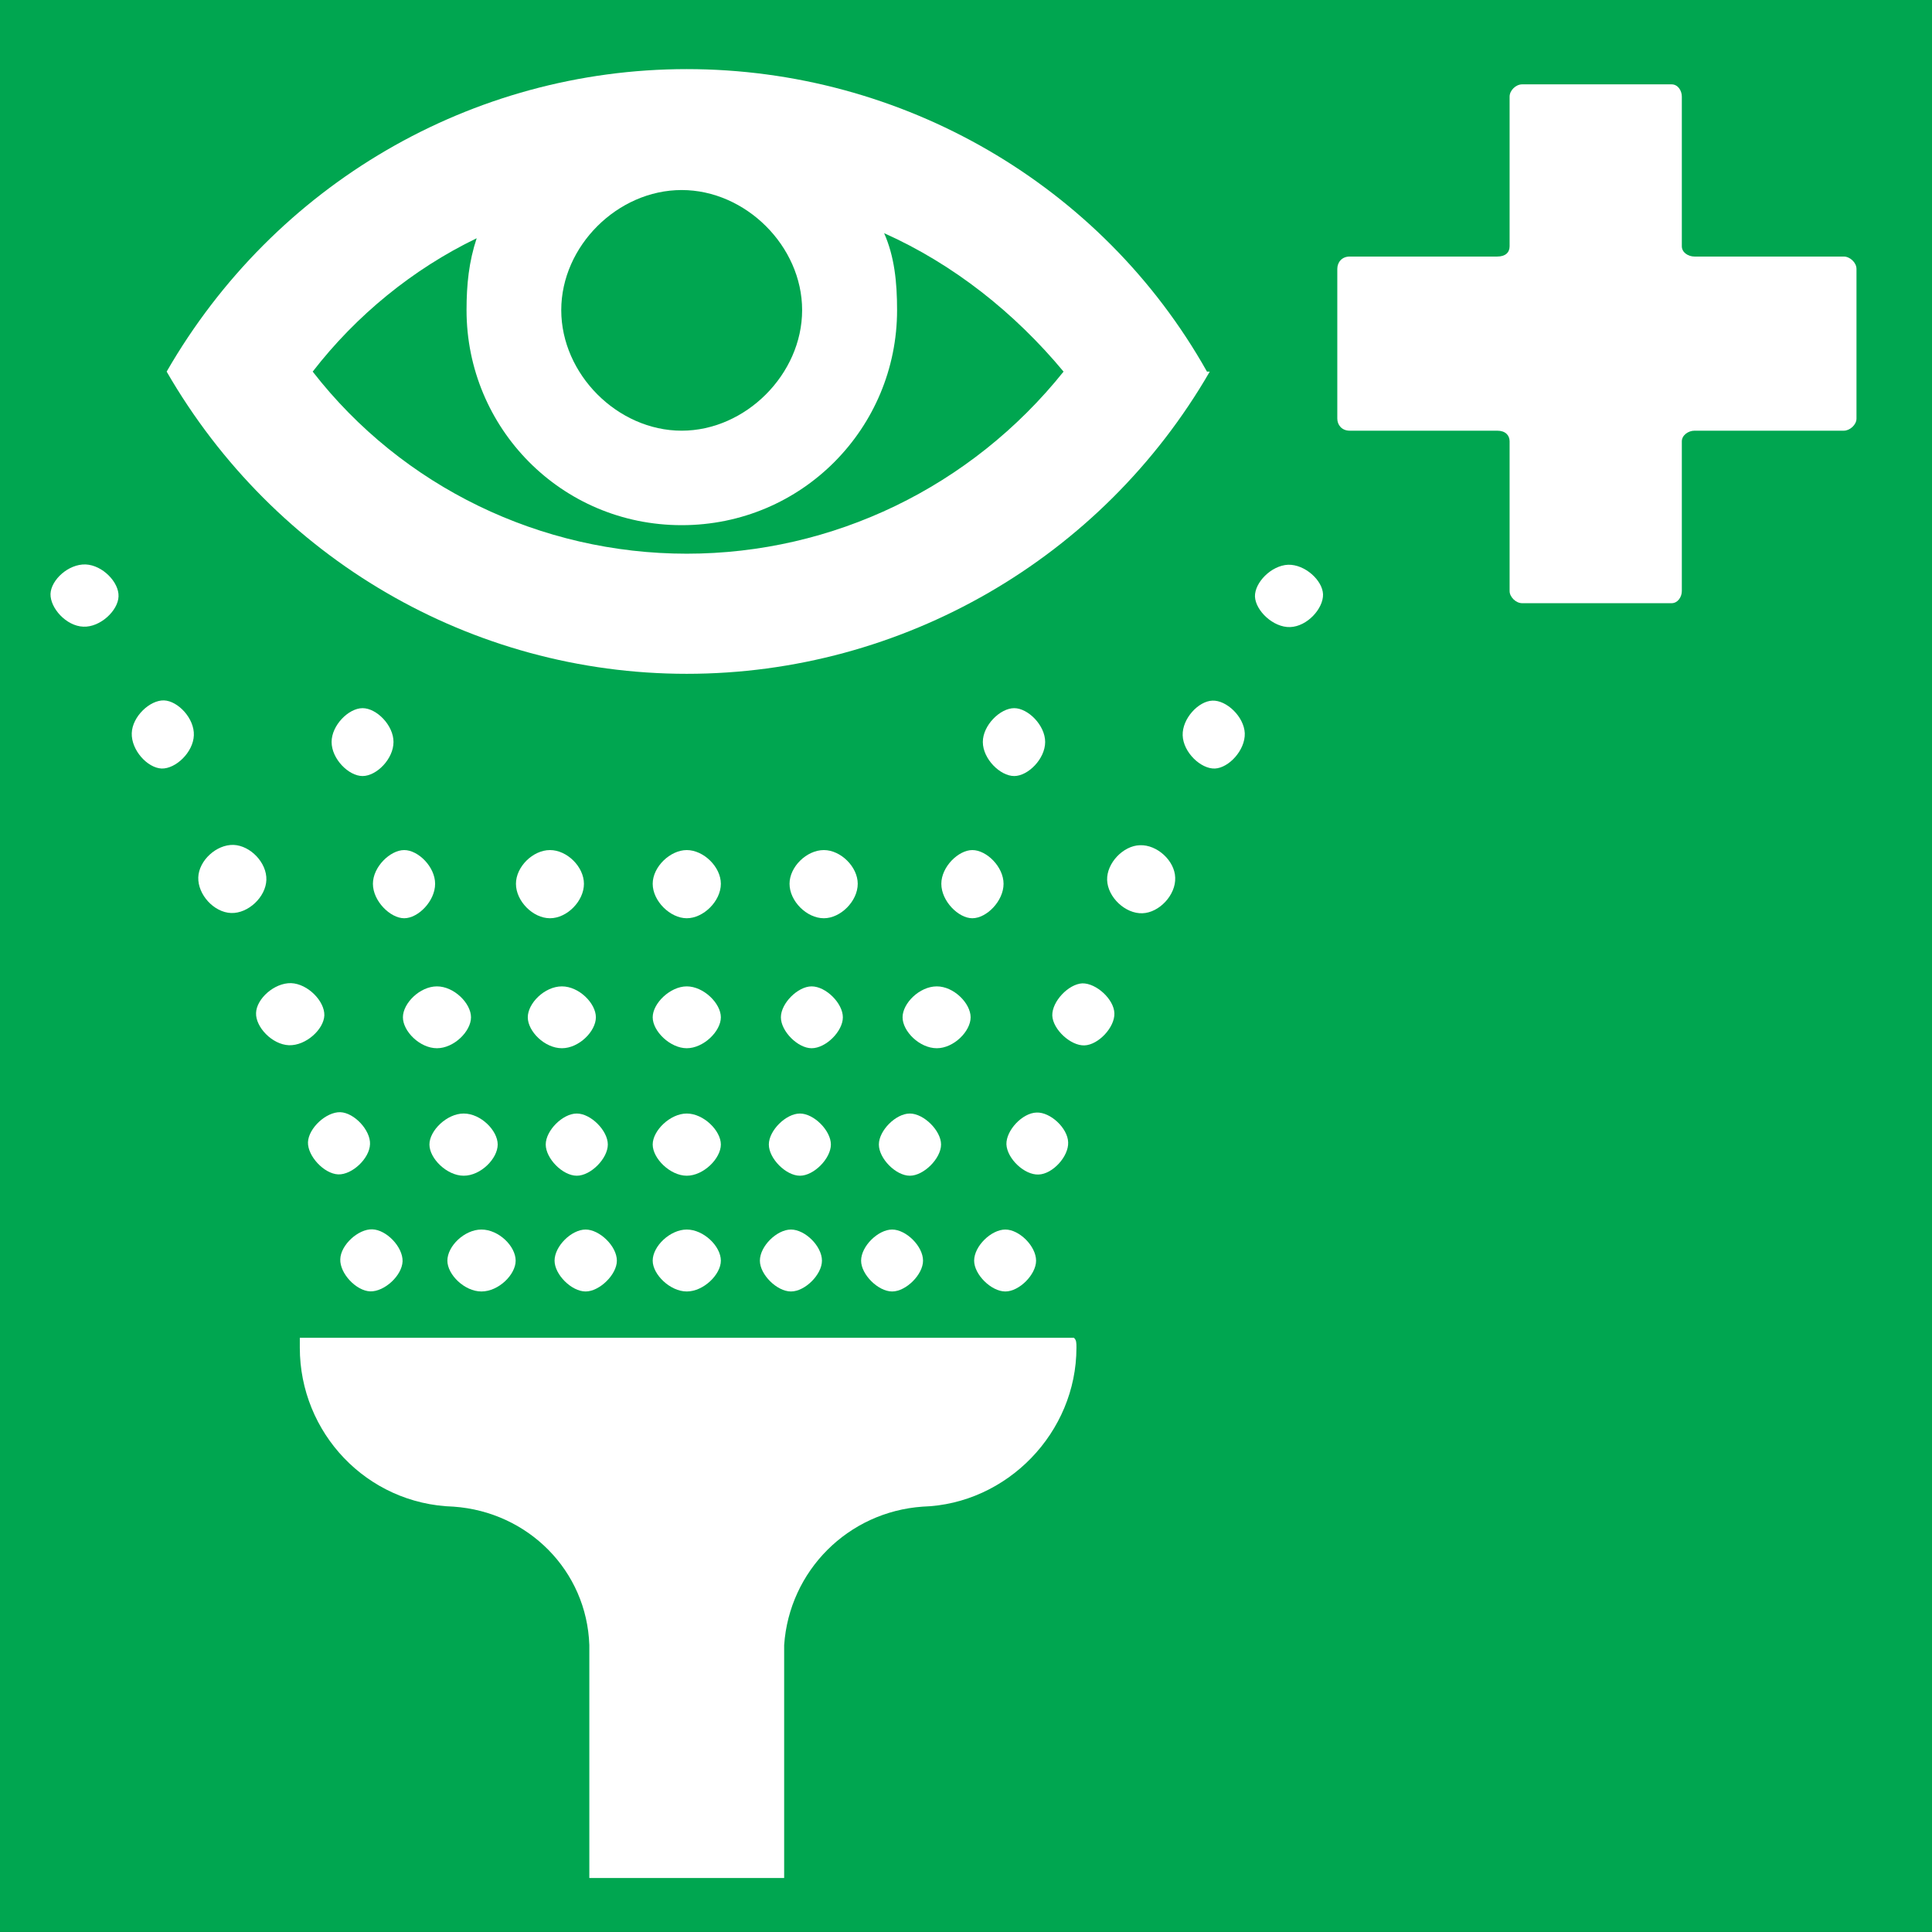 <?xml version="1.0" encoding="UTF-8" standalone="no"?>
<!-- Created with Inkscape (http://www.inkscape.org/) -->

<svg
   xmlns:dc="http://purl.org/dc/elements/1.1/"
   xmlns:cc="http://creativecommons.org/ns#"
   xmlns:rdf="http://www.w3.org/1999/02/22-rdf-syntax-ns#"
   xmlns:svg="http://www.w3.org/2000/svg"
   xmlns="http://www.w3.org/2000/svg"
   version="1.1"
   width="70.863"
   height="70.863"
   id="svg2"
   xml:space="preserve"><rect width="100%" height="100%" fill="#333333" stroke="none"/><defs
     id="defs6"><clipPath
       id="clipPath18"><path
         d="M 0,566.93 0,0 l 566.934,0 0,566.93 -566.934,0 z"
         id="path20" /></clipPath></defs><g
     transform="matrix(1.25,0,0,-1.25,0,70.862)"
     id="g10"><g
       transform="scale(0.1,0.1)"
       id="g12"><g
         id="g14"><g
           clip-path="url(#clipPath18)"
           id="g16"><path
             d="m 0,0 566.934,0 0,566.93 L 0,566.93 0,0 z"
             id="path22"
             style="fill:#00a650;fill-opacity:1;fill-rule:nonzero;stroke:none" /><path
             d="m 181.008,196.973 c 0,4.277 -5.086,9.14 -9.172,9.14 -4.137,0 -9.109,-4.863 -9.109,-9.14 0,-4.063 4.972,-9.032 9.109,-9.032 4.086,0 9.172,4.969 9.172,9.032"
             id="path24"
             style="fill:#ffffff;fill-opacity:1;fill-rule:nonzero;stroke:none" /><path
             d="m 178.352,231.066 c 0,4.082 -4.989,9.09 -9.106,9.09 -4.156,0 -9.113,-5.008 -9.113,-9.09 0,-4.101 4.957,-9.16 9.113,-9.16 4.117,0 9.106,5.059 9.106,9.16"
             id="path26"
             style="fill:#ffffff;fill-opacity:1;fill-rule:nonzero;stroke:none" /><path
             d="m 174.848,268.391 c 0,4.109 -4.953,9.074 -9.965,9.074 -5.082,0 -10.016,-4.965 -10.016,-9.074 0,-4.094 4.934,-9.075 10.016,-9.075 5.012,0 9.965,4.981 9.965,9.075"
             id="path28"
             style="fill:#ffffff;fill-opacity:1;fill-rule:nonzero;stroke:none" /><path
             d="m 171.344,307.562 c 0,4.989 -4.949,9.899 -9.961,9.899 -5.035,0 -9.988,-4.91 -9.988,-9.899 0,-5.062 4.953,-10.105 9.988,-10.105 5.012,0 9.961,5.043 9.961,10.105"
             id="path30"
             style="fill:#ffffff;fill-opacity:1;fill-rule:nonzero;stroke:none" /><path
             d="m 127.676,307.562 c 0,4.989 -4.965,9.899 -9.071,9.899 -4.089,0 -9.179,-4.91 -9.179,-9.899 0,-5.062 5.09,-10.105 9.179,-10.105 4.106,0 9.071,5.043 9.071,10.105"
             id="path32"
             style="fill:#ffffff;fill-opacity:1;fill-rule:nonzero;stroke:none" /><path
             d="m 115.465,349.18 c 0,4.902 -4.957,9.922 -9.082,9.922 -4.082,0 -9.082,-5.02 -9.082,-9.922 0,-4.965 5,-9.996 9.082,-9.996 4.125,0 9.082,5.031 9.082,9.996"
             id="path34"
             style="fill:#ffffff;fill-opacity:1;fill-rule:nonzero;stroke:none" /><path
             d="m 95.172,268.945 c 0.121,4.141 -4.805,9.262 -9.738,9.469 -4.965,0.125 -10.191,-4.625 -10.297,-8.766 -0.16,-4.101 4.699,-9.257 9.652,-9.453 5.019,-0.156 10.223,4.688 10.383,8.75"
             id="path36"
             style="fill:#ffffff;fill-opacity:1;fill-rule:nonzero;stroke:none" /><path
             d="m 34.781,391.895 c 0.172,4.136 -4.687,9.164 -9.652,9.378 -5.086,0.165 -10.148,-4.562 -10.309,-8.636 -0.117,-4.16 4.613,-9.449 9.633,-9.625 4.965,-0.223 10.211,4.742 10.328,8.883"
             id="path38"
             style="fill:#ffffff;fill-opacity:1;fill-rule:nonzero;stroke:none" /><path
             d="m 56.879,351.121 c 0.215,4.949 -4.644,10.094 -8.738,10.258 -4.137,0.129 -9.316,-4.707 -9.48,-9.609 -0.16,-5.008 4.621,-10.211 8.762,-10.383 4.125,-0.117 9.273,4.75 9.457,9.734"
             id="path40"
             style="fill:#ffffff;fill-opacity:1;fill-rule:nonzero;stroke:none" /><path
             d="m 78.16,308.711 c 0.172,5 -4.645,10.051 -9.609,10.266 -5.066,0.16 -10.191,-4.59 -10.371,-9.524 -0.16,-5.039 4.578,-10.289 9.652,-10.461 5.02,-0.16 10.164,4.707 10.328,9.719"
             id="path42"
             style="fill:#ffffff;fill-opacity:1;fill-rule:nonzero;stroke:none" /><path
             d="m 138.207,268.391 c 0,4.109 -4.977,9.074 -9.992,9.074 -5.031,0 -9.988,-4.965 -9.988,-9.074 0,-4.094 4.957,-9.075 9.988,-9.075 5.015,0 9.992,4.981 9.992,9.075"
             id="path44"
             style="fill:#ffffff;fill-opacity:1;fill-rule:nonzero;stroke:none" /><path
             d="m 146.039,231.066 c 0,4.082 -4.941,9.09 -9.98,9.09 -4.926,0 -10.051,-5.008 -10.051,-9.09 0,-4.101 5.125,-9.16 10.051,-9.16 5.039,0 9.98,5.059 9.98,9.16"
             id="path46"
             style="fill:#ffffff;fill-opacity:1;fill-rule:nonzero;stroke:none" /><path
             d="m 151.309,196.973 c 0,4.277 -4.985,9.14 -10.047,9.14 -4.969,0 -9.989,-4.863 -9.989,-9.14 0,-4.063 5.02,-9.032 9.989,-9.032 5.062,0 10.047,4.969 10.047,9.032"
             id="path48"
             style="fill:#ffffff;fill-opacity:1;fill-rule:nonzero;stroke:none" /><path
             d="m 118.129,196.797 c 0.098,4.199 -4.695,9.23 -8.867,9.375 -4.125,0.156 -9.305,-4.578 -9.414,-8.77 -0.16,-4.168 4.664,-9.285 8.789,-9.433 4.172,-0.106 9.332,4.621 9.492,8.828"
             id="path50"
             style="fill:#ffffff;fill-opacity:1;fill-rule:nonzero;stroke:none" /><path
             d="m 108.574,231.172 c 0.172,4.043 -4.566,9.199 -8.707,9.375 -4.16,0.109 -9.324,-4.668 -9.5,-8.817 -0.109,-4.082 4.731,-9.257 8.867,-9.433 4.094,-0.149 9.223,4.687 9.34,8.875"
             id="path52"
             style="fill:#ffffff;fill-opacity:1;fill-rule:nonzero;stroke:none" /><path
             d="m 211.52,307.562 c 0,4.989 -5.082,9.899 -10.004,9.899 -4.86,0 -9.996,-4.91 -9.996,-9.899 0,-5.062 5.136,-10.105 9.996,-10.105 4.922,0 10.004,5.043 10.004,10.105"
             id="path54"
             style="fill:#ffffff;fill-opacity:1;fill-rule:nonzero;stroke:none" /><path
             d="m 211.52,268.391 c 0,4.109 -5.082,9.074 -10.004,9.074 -4.86,0 -9.996,-4.965 -9.996,-9.074 0,-4.094 5.136,-9.075 9.996,-9.075 4.922,0 10.004,4.981 10.004,9.075"
             id="path56"
             style="fill:#ffffff;fill-opacity:1;fill-rule:nonzero;stroke:none" /><path
             d="m 211.52,231.066 c 0,4.082 -5.082,9.09 -10.004,9.09 -4.86,0 -9.996,-5.008 -9.996,-9.09 0,-4.101 5.136,-9.16 9.996,-9.16 4.922,0 10.004,5.059 10.004,9.16"
             id="path58"
             style="fill:#ffffff;fill-opacity:1;fill-rule:nonzero;stroke:none" /><path
             d="m 211.52,196.973 c 0,4.277 -5.082,9.14 -10.004,9.14 -4.86,0 -9.996,-4.863 -9.996,-9.14 0,-4.063 5.136,-9.032 9.996,-9.032 4.922,0 10.004,4.969 10.004,9.032"
             id="path60"
             style="fill:#ffffff;fill-opacity:1;fill-rule:nonzero;stroke:none" /><path
             d="m 313.43,231.711 c -0.129,4.168 -5.227,8.906 -9.27,8.73 -4.18,-0.109 -8.965,-5.246 -8.848,-9.328 0.184,-4.148 5.254,-9.051 9.454,-8.855 4.148,0.144 8.839,5.332 8.664,9.453"
             id="path62"
             style="fill:#ffffff;fill-opacity:1;fill-rule:nonzero;stroke:none" /><path
             d="m 304.016,196.973 c 0,4.277 -4.934,9.14 -9.016,9.14 -4.141,0 -9.16,-4.863 -9.16,-9.14 0,-4.063 5.019,-9.032 9.16,-9.032 4.082,0 9.016,4.969 9.016,9.032"
             id="path64"
             style="fill:#ffffff;fill-opacity:1;fill-rule:nonzero;stroke:none" /><path
             d="m 270.844,196.973 c 0,4.277 -4.985,9.14 -9.067,9.14 -4.086,0 -9.105,-4.863 -9.105,-9.14 0,-4.063 5.019,-9.032 9.105,-9.032 4.082,0 9.067,4.969 9.067,9.032"
             id="path66"
             style="fill:#ffffff;fill-opacity:1;fill-rule:nonzero;stroke:none" /><path
             d="m 276.133,231.066 c 0,4.082 -5.082,9.09 -9.156,9.09 -4.133,0 -9.09,-5.008 -9.09,-9.09 0,-4.101 4.957,-9.16 9.09,-9.16 4.074,0 9.156,5.059 9.156,9.16"
             id="path68"
             style="fill:#ffffff;fill-opacity:1;fill-rule:nonzero;stroke:none" /><path
             d="m 284.809,268.391 c 0,4.109 -4.938,9.074 -9.922,9.074 -5.082,0 -10.047,-4.965 -10.047,-9.074 0,-4.094 4.965,-9.075 10.047,-9.075 4.984,0 9.922,4.981 9.922,9.075"
             id="path70"
             style="fill:#ffffff;fill-opacity:1;fill-rule:nonzero;stroke:none" /><path
             d="m 344.836,309.391 c -0.148,4.964 -5.332,9.691 -10.344,9.492 -4.922,-0.121 -9.797,-5.289 -9.629,-10.215 0.176,-5.082 5.379,-9.941 10.364,-9.746 4.941,0.16 9.839,5.387 9.609,10.469"
             id="path72"
             style="fill:#ffffff;fill-opacity:1;fill-rule:nonzero;stroke:none" /><path
             d="m 365.254,351.73 c -0.215,4.911 -5.391,9.747 -9.484,9.582 -4.122,-0.14 -8.895,-5.285 -8.739,-10.191 0.164,-4.984 5.332,-9.894 9.453,-9.734 4.063,0.172 8.926,5.375 8.77,10.343"
             id="path74"
             style="fill:#ffffff;fill-opacity:1;fill-rule:nonzero;stroke:none" /><path
             d="m 388.215,392.516 c -0.149,4.078 -5.285,8.793 -10.235,8.668 -4.984,-0.215 -9.843,-5.25 -9.738,-9.332 0.176,-4.141 5.371,-9.125 10.32,-8.957 5.051,0.171 9.778,5.484 9.653,9.621"
             id="path76"
             style="fill:#ffffff;fill-opacity:1;fill-rule:nonzero;stroke:none" /><path
             d="m 326.992,269.59 c -0.129,4.082 -5.281,8.824 -9.394,8.762 -4.082,-0.196 -8.938,-5.325 -8.828,-9.446 0.168,-4.07 5.39,-8.906 9.433,-8.758 4.082,0.133 8.945,5.301 8.789,9.442"
             id="path78"
             style="fill:#ffffff;fill-opacity:1;fill-rule:nonzero;stroke:none" /><path
             d="m 306.68,349.18 c 0,4.902 -5.032,9.922 -9.082,9.922 -4.114,0 -9.207,-5.02 -9.207,-9.922 0,-4.965 5.093,-9.996 9.207,-9.996 4.05,0 9.082,5.031 9.082,9.996"
             id="path80"
             style="fill:#ffffff;fill-opacity:1;fill-rule:nonzero;stroke:none" /><path
             d="m 294.473,307.562 c 0,4.989 -4.981,9.899 -9.161,9.899 -4.089,0 -9.101,-4.91 -9.101,-9.899 0,-5.062 5.012,-10.105 9.101,-10.105 4.18,0 9.161,5.043 9.161,10.105"
             id="path82"
             style="fill:#ffffff;fill-opacity:1;fill-rule:nonzero;stroke:none" /><path
             d="m 251.684,307.562 c 0,4.989 -5,9.899 -9.942,9.899 -5.054,0 -10.07,-4.91 -10.07,-9.899 0,-5.062 5.016,-10.105 10.07,-10.105 4.942,0 9.942,5.043 9.942,10.105"
             id="path84"
             style="fill:#ffffff;fill-opacity:1;fill-rule:nonzero;stroke:none" /><path
             d="m 247.32,268.391 c 0,4.109 -4.965,9.074 -9.172,9.074 -4.046,0 -9.011,-4.965 -9.011,-9.074 0,-4.094 4.965,-9.075 9.011,-9.075 4.207,0 9.172,4.981 9.172,9.075"
             id="path86"
             style="fill:#ffffff;fill-opacity:1;fill-rule:nonzero;stroke:none" /><path
             d="m 243.805,231.066 c 0,4.082 -4.989,9.09 -9.075,9.09 -4.132,0 -9.132,-5.008 -9.132,-9.09 0,-4.101 5,-9.16 9.132,-9.16 4.086,0 9.075,5.059 9.075,9.16"
             id="path88"
             style="fill:#ffffff;fill-opacity:1;fill-rule:nonzero;stroke:none" /><path
             d="m 241.184,196.973 c 0,4.277 -4.957,9.14 -9.094,9.14 -4.125,0 -9.117,-4.863 -9.117,-9.14 0,-4.063 4.992,-9.032 9.117,-9.032 4.137,0 9.094,4.969 9.094,9.032"
             id="path90"
             style="fill:#ffffff;fill-opacity:1;fill-rule:nonzero;stroke:none" /><path
             d="m 354.16,457.855 c -30.84,54.879 -89.437,88.762 -152.644,88.762 -63.125,0 -121.012,-33.883 -152.614,-88.762 31.602,-54.804 89.489,-88.675 152.614,-88.675 63.207,0 121.804,33.871 153.464,88.675 l -0.82,0"
             id="path92"
             style="fill:#ffffff;fill-opacity:1;fill-rule:nonzero;stroke:none" /><path
             d="m 230.094,15.84 0,68.34 c 1.504,21.847 18.793,39.101 40.625,40.625 24.808,0.754 45.14,21.757 45.14,46.633 0,1.433 0,2.273 -0.754,2.917 l -227.132,0 c 0,-0.644 0,-1.484 0,-2.917 0,-24.876 19.539,-45.879 45.109,-46.633 21.852,-1.524 39.109,-18.778 39.844,-40.625 l 0,-68.34 57.168,0"
             id="path94"
             style="fill:#ffffff;fill-opacity:1;fill-rule:nonzero;stroke:none" /><path
             d="m 235.367,475.902 c 0,18.786 -16.594,35.231 -35.347,35.231 -18.797,0 -35.332,-16.445 -35.332,-35.231 0,-18.812 16.535,-35.382 35.332,-35.382 18.753,0 35.347,16.57 35.347,35.382"
             id="path96"
             style="fill:#00a650;fill-opacity:1;fill-rule:nonzero;stroke:none" /><path
             d="m 139.871,496.988 c -18.719,-9.039 -35.359,-22.633 -48.117,-39.133 26.305,-33.878 66.93,-53.429 109.762,-53.429 42.894,0 83.457,19.551 110.562,53.429 -14.363,17.282 -32.312,31.524 -52.652,40.625 3.023,-6.835 3.801,-14.343 3.801,-22.578 0,-34.59 -27.86,-63.105 -63.207,-63.105 -35.332,0 -63.125,28.515 -63.125,63.105 0,7.528 0.699,14.239 2.976,21.086"
             id="path98"
             style="fill:#00a650;fill-opacity:1;fill-rule:nonzero;stroke:none" /><path
             d="m 493.496,393.461 0,43.934 c 0,1.769 1.875,3.125 3.723,3.125 l 43.804,0 c 1.789,0 3.723,1.742 3.723,3.546 l 0,43.918 c 0,1.891 -1.934,3.633 -3.723,3.633 l -43.804,0 c -1.848,0 -3.723,1.192 -3.723,3.016 l 0,43.914 c 0,1.824 -1.184,3.598 -3.008,3.598 l -43.847,0 c -1.844,0 -3.68,-1.774 -3.68,-3.598 l 0,-43.914 c 0,-1.824 -1.223,-3.016 -3.637,-3.016 l -43.269,0 c -2.383,0 -3.653,-1.742 -3.653,-3.633 l 0,-43.918 c 0,-1.804 1.27,-3.546 3.653,-3.546 l 43.269,0 c 2.414,0 3.637,-1.356 3.637,-3.125 l 0,-43.934 c 0,-1.727 1.836,-3.559 3.68,-3.559 l 43.847,0 c 1.824,0 3.008,1.832 3.008,3.559"
             id="path100"
             style="fill:#ffffff;fill-opacity:1;fill-rule:nonzero;stroke:none" /></g></g></g></g></svg>